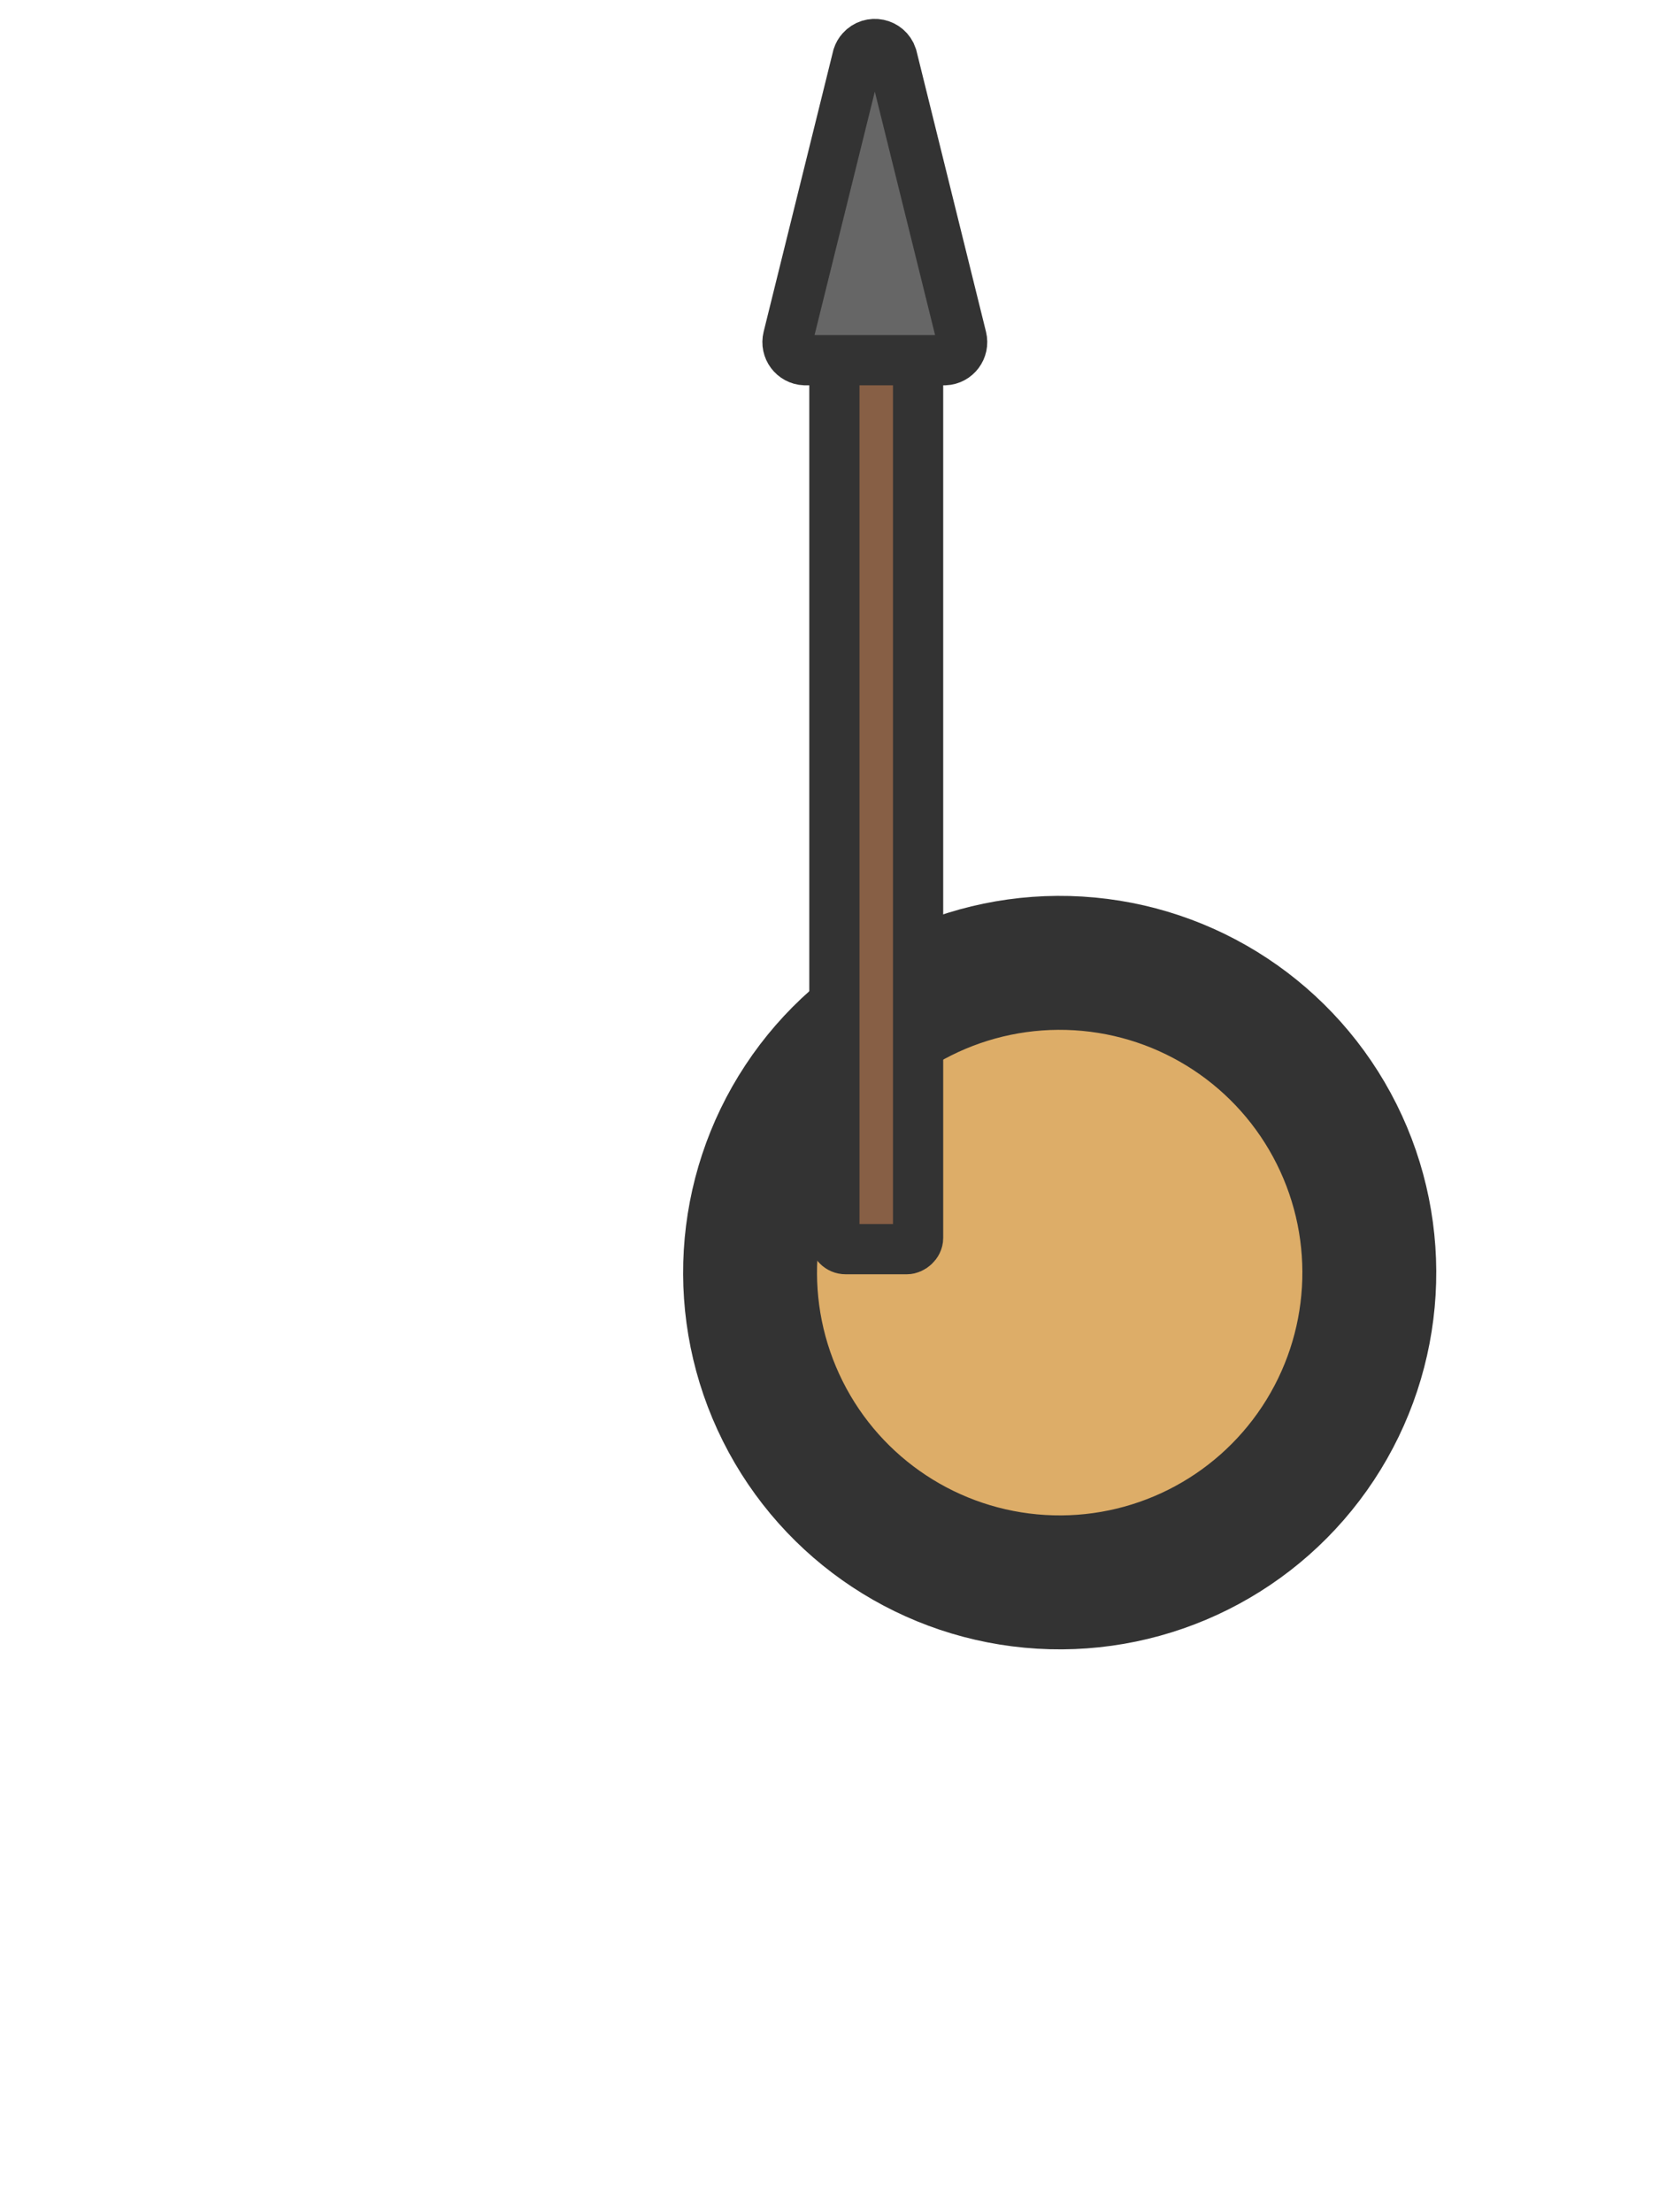 <svg width="53" height="70" viewBox="0 0 100 130" xmlns="http://www.w3.org/2000/svg"><defs><style>.cls-1{fill:#ddad68;stroke-width:8px;}.cls-1,.cls-2,.cls-3{stroke:#333;stroke-miterlimit:10;}.cls-2{fill:#875f45;}.cls-2,.cls-3{stroke-width:3px;}.cls-3{fill:#666;}</style></defs><circle class="cls-1" cx="75.5" cy="90.5" r="18.5" transform="matrix(0.06, -0.998, 0.998, 0.06, -31.546, 144.87)"/><rect class="cls-2" x="32.66" y="54.74" width="63.69" height="5" rx="0.67" ry="0.67" transform="matrix(0, -1, 1, 0, -4.896, 106.21)"/><path class="cls-3" d="M 51.234 2.33 L 47.074 19.13 C 46.909 19.792 47.392 20.44 48.074 20.47 L 56.444 20.47 C 57.126 20.44 57.609 19.792 57.444 19.13 L 53.284 2.33 C 53.022 1.541 52.004 1.331 51.452 1.953 C 51.354 2.062 51.28 2.191 51.234 2.33 Z"/></svg>